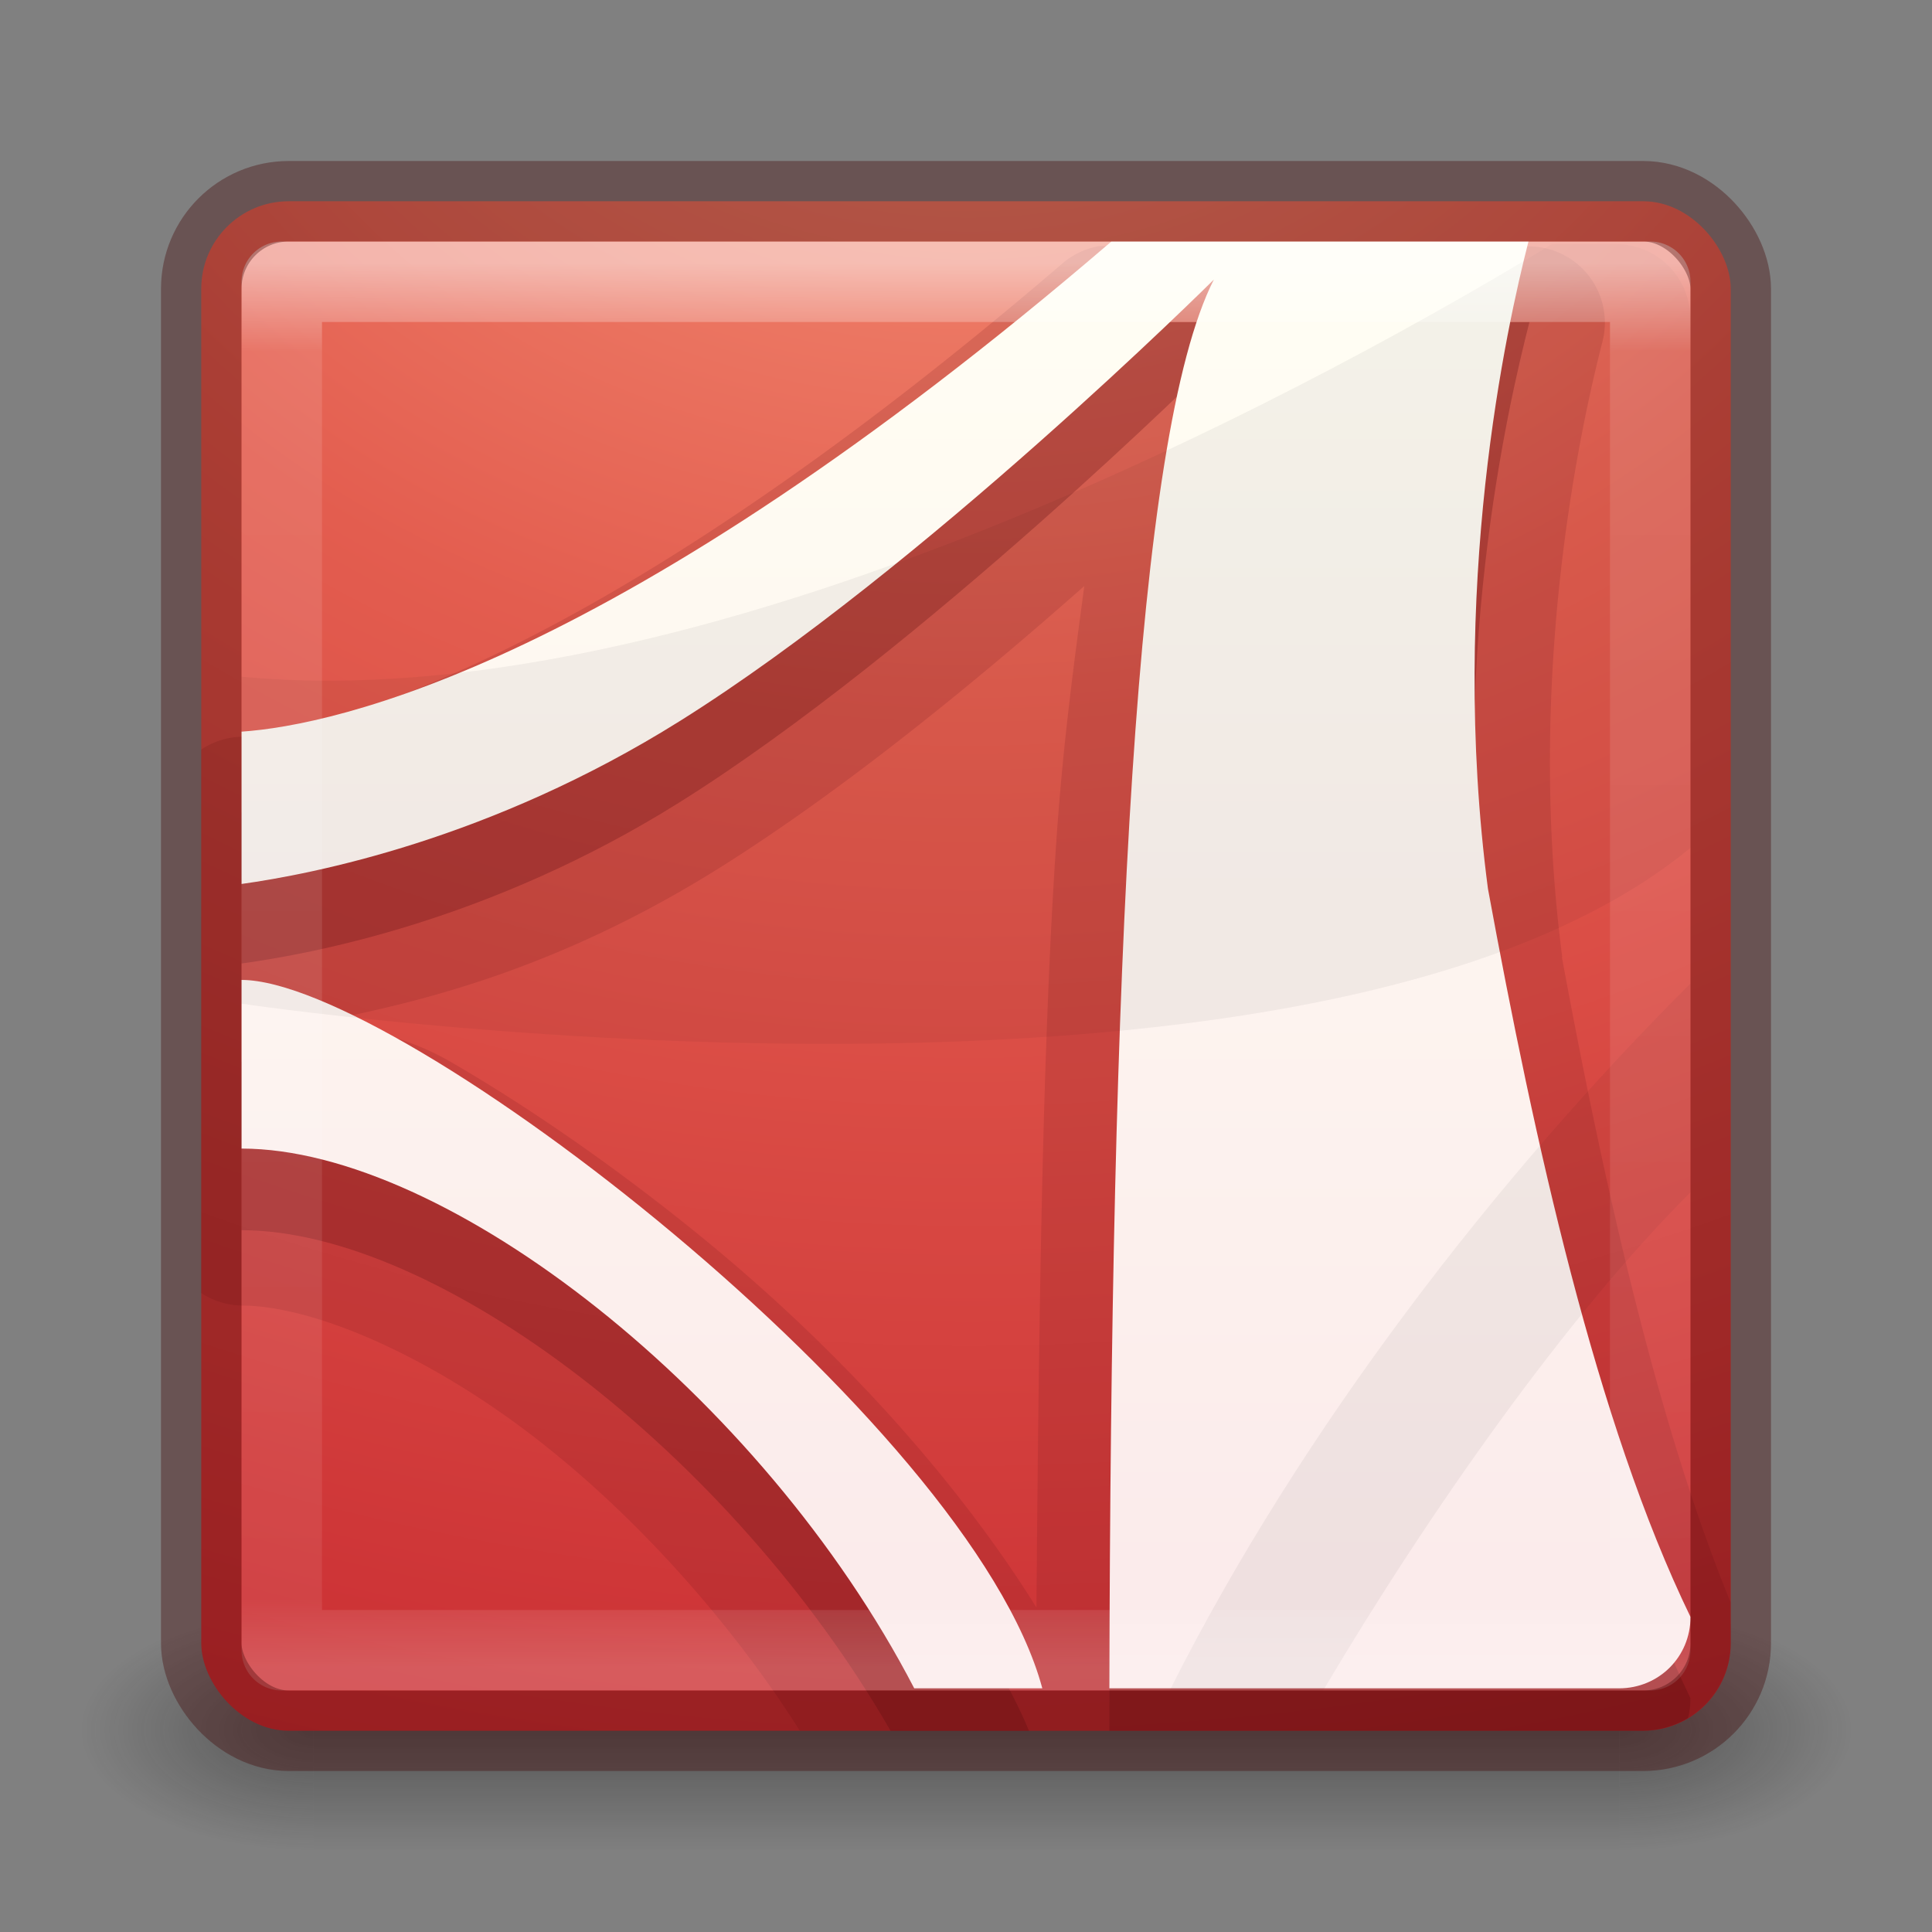 <?xml version="1.0" encoding="UTF-8" standalone="no"?>
<!-- Created with Inkscape (http://www.inkscape.org/) -->

<svg
   xmlns:dc="http://purl.org/dc/elements/1.1/"
   xmlns:cc="http://creativecommons.org/ns#"
   xmlns:rdf="http://www.w3.org/1999/02/22-rdf-syntax-ns#"
   xmlns:svg="http://www.w3.org/2000/svg"
   xmlns="http://www.w3.org/2000/svg"
   xmlns:xlink="http://www.w3.org/1999/xlink"
   xmlns:sodipodi="http://sodipodi.sourceforge.net/DTD/sodipodi-0.dtd"
   xmlns:inkscape="http://www.inkscape.org/namespaces/inkscape"
   version="1.1"
   width="24"
   height="24"
   id="svg6597"
   inkscape:version="0.91 r13725"
   sodipodi:docname="postscript-viewer.svg">
  <rect width="100%" height="100%" fill="#808080" stroke="none"/>
  <sodipodi:namedview
     pagecolor="#ffffff"
     bordercolor="#666666"
     borderopacity="1"
     objecttolerance="10"
     gridtolerance="10"
     guidetolerance="10"
     inkscape:pageopacity="0"
     inkscape:pageshadow="2"
     inkscape:window-width="640"
     inkscape:window-height="480"
     id="namedview47" />
  <defs
     id="defs6599">
    <linearGradient
       x1="24"
       y1="5"
       x2="24"
       y2="43"
       id="linearGradient4160"
       xlink:href="#linearGradient3924-1"
       gradientUnits="userSpaceOnUse"
       gradientTransform="matrix(0.459,0,0,0.459,0.973,-7.027)" />
    <linearGradient
       id="linearGradient3924-1">
      <stop
         id="stop3926-5"
         style="stop-color:#ffffff;stop-opacity:1"
         offset="0" />
      <stop
         id="stop3928-32"
         style="stop-color:#ffffff;stop-opacity:0.235"
         offset="0.063" />
      <stop
         id="stop3930-1"
         style="stop-color:#ffffff;stop-opacity:0.157"
         offset="0.951" />
      <stop
         id="stop3932-3"
         style="stop-color:#ffffff;stop-opacity:0.392"
         offset="1" />
    </linearGradient>
    <linearGradient
       x1="167.983"
       y1="8.508"
       x2="167.983"
       y2="54.78"
       id="linearGradient5041-7"
       xlink:href="#linearGradient5803-2-7"
       gradientUnits="userSpaceOnUse"
       gradientTransform="matrix(0.333,0,0,0.333,-18,-6.667)" />
    <linearGradient
       id="linearGradient5803-2-7">
      <stop
         id="stop5805-3-6"
         style="stop-color:#fffdf3;stop-opacity:1"
         offset="0" />
      <stop
         id="stop5807-0-0"
         style="stop-color:#fbebeb;stop-opacity:1"
         offset="1" />
    </linearGradient>
    <radialGradient
       cx="8.276"
       cy="9.994"
       r="12.672"
       fx="8.276"
       fy="9.994"
       id="radialGradient4680-7"
       xlink:href="#linearGradient3242"
       gradientUnits="userSpaceOnUse"
       gradientTransform="matrix(0,3.248,-3.988,0,51.892,-37.149)" />
    <linearGradient
       id="linearGradient3242">
      <stop
         id="stop3244"
         style="stop-color:#f89b7e;stop-opacity:1"
         offset="0" />
      <stop
         id="stop3246"
         style="stop-color:#e35d4f;stop-opacity:1"
         offset="0.262" />
      <stop
         id="stop3248"
         style="stop-color:#c6262e;stop-opacity:1"
         offset="0.661" />
      <stop
         id="stop3250"
         style="stop-color:#690b2c;stop-opacity:1"
         offset="1" />
    </linearGradient>
    <radialGradient
       cx="4.993"
       cy="43.5"
       r="2.5"
       fx="4.993"
       fy="43.5"
       id="radialGradient3082"
       xlink:href="#linearGradient3688-166-749-1"
       gradientUnits="userSpaceOnUse"
       gradientTransform="matrix(2.004,0,0,1.4,27.988,-17.4)" />
    <linearGradient
       id="linearGradient3688-166-749-1">
      <stop
         id="stop2883-79"
         style="stop-color:#181818;stop-opacity:1"
         offset="0" />
      <stop
         id="stop2885-4"
         style="stop-color:#181818;stop-opacity:0"
         offset="1" />
    </linearGradient>
    <radialGradient
       cx="4.993"
       cy="43.5"
       r="2.5"
       fx="4.993"
       fy="43.5"
       id="radialGradient3084"
       xlink:href="#linearGradient3688-464-309-87"
       gradientUnits="userSpaceOnUse"
       gradientTransform="matrix(2.004,0,0,1.4,-20.012,-104.4)" />
    <linearGradient
       id="linearGradient3688-464-309-87">
      <stop
         id="stop2889-5"
         style="stop-color:#181818;stop-opacity:1"
         offset="0" />
      <stop
         id="stop2891-5"
         style="stop-color:#181818;stop-opacity:0"
         offset="1" />
    </linearGradient>
    <linearGradient
       x1="25.058"
       y1="47.028"
       x2="25.058"
       y2="39.999"
       id="linearGradient3086"
       xlink:href="#linearGradient3702-501-757-5"
       gradientUnits="userSpaceOnUse" />
    <linearGradient
       id="linearGradient3702-501-757-5">
      <stop
         id="stop2895-5"
         style="stop-color:#181818;stop-opacity:0"
         offset="0" />
      <stop
         id="stop2897-1"
         style="stop-color:#181818;stop-opacity:1"
         offset="0.5" />
      <stop
         id="stop2899-4"
         style="stop-color:#181818;stop-opacity:0"
         offset="1" />
    </linearGradient>
  </defs>
  <g
     transform="translate(0,8)"
     id="layer1">
    <g
       transform="matrix(0.55,0,0,0.333,-1.2,-0.667)"
       id="g2036-57"
       style="display:inline">
      <g
         transform="matrix(1.053,0,0,1.286,-1.263,-13.429)"
         id="g3712-26"
         style="opacity:0.4">
        <rect
           width="5"
           height="7"
           x="38"
           y="40"
           id="rect2801-4"
           style="fill:url(#radialGradient3082);fill-opacity:1;stroke:none" />
        <rect
           width="5"
           height="7"
           x="-10"
           y="-47"
           transform="scale(-1,-1)"
           id="rect3696-3"
           style="fill:url(#radialGradient3084);fill-opacity:1;stroke:none" />
        <rect
           width="28"
           height="7"
           x="10"
           y="40"
           id="rect3700-5"
           style="fill:url(#linearGradient3086);fill-opacity:1;stroke:none" />
      </g>
    </g>
    <rect
       width="19"
       height="19"
       rx="1.087"
       ry="1.087"
       x="2.5"
       y="-5.5"
       id="rect5505-4"
       style="color:#000000;fill:url(#radialGradient4680-7);fill-opacity:1;fill-rule:nonzero;stroke:none;stroke-width:1;marker:none;visibility:visible;display:inline;overflow:visible;enable-background:accumulate" />
    <path
       d="m 13.625,-4.937 a 0.947,0.947 0 0 0 -0.438,0.219 C 7.154,0.458 3.834,1.093 2.937,1.156 a 0.947,0.947 0 0 0 -0.438,0.156 l 0,6.75 a 0.947,0.947 0 0 0 0.5,0.156 c 0.857,0 2.262,0.578 3.625,1.625 1.223,0.94 2.415,2.248 3.312,3.656 l 10.469,0 c 0.602,0 1.094,-0.491 1.094,-1.094 l 0,-0.5 c -0.911,-2.214 -1.584,-5.24 -2.094,-8 -0.002,-0.012 0.001,-0.02 0,-0.031 -0.457,-3.52 0.243,-6.621 0.5,-7.625 a 0.947,0.947 0 0 0 -0.906,-1.188 l -5.188,0 a 0.947,0.947 0 0 0 -0.188,0 z m -0.156,4.219 c -0.123,0.928 -0.259,1.903 -0.344,3.125 -0.177,2.569 -0.22,5.971 -0.25,9.562 -1.011,-1.62 -2.49,-3.245 -4.188,-4.625 -1.055,-0.858 -2.138,-1.604 -3.094,-2.156 -0.531,-0.307 -0.974,-0.36 -1.438,-0.531 1.173,-0.238 2.829,-0.652 4.781,-1.875 1.571,-0.984 3.233,-2.352 4.531,-3.5 z"
       id="path5672"
       style="opacity:0.15;color:#000000;fill:#661215;fill-opacity:1;fill-rule:evenodd;stroke:none;stroke-width:1;marker:none;visibility:visible;display:inline;overflow:visible;enable-background:accumulate" />
    <path
       d="M 13.812,-4 C 7.677,1.264 4.166,2.012 3,2.094 l 0,1.875 c 0.88,-0.123 3.082,-0.525 5.438,-2 C 11.458,0.077 15.094,-3.531 15.094,-3.531 14.122,-1.625 13.81,4.891 13.781,13.5 l 6.625,0 c 0.202,0 0.401,-0.061 0.562,-0.156 0.024,-0.081 0.031,-0.161 0.031,-0.25 -1.174,-2.421 -1.955,-5.937 -2.531,-9.062 -0.491,-3.729 0.262,-6.981 0.531,-8.031 l -5.188,0 z M 3,5.188 l 0,2.094 c 2.435,0 6.088,2.785 8.063,6.219 l 1.719,0 C 11.422,10.161 4.856,5.188 3,5.188 z"
       id="path6711-40-6"
       style="opacity:0.3;color:#000000;fill:#661215;fill-opacity:1;fill-rule:evenodd;stroke:none;stroke-width:1;marker:none;visibility:visible;display:inline;overflow:visible;enable-background:accumulate" />
    <path
       d="M 13.806,-5 C 7.671,0.264 4.166,1.008 3,1.089 l 0,1.892 c 0.88,-0.123 3.092,-0.549 5.447,-2.025 3.021,-1.892 6.632,-5.483 6.632,-5.483 -0.99,1.943 -1.279,8.641 -1.298,17.5 l 6.331,0 c 0.496,0 0.888,-0.392 0.888,-0.887 -1.174,-2.421 -1.941,-5.92 -2.516,-9.045 -0.491,-3.729 0.234,-6.99 0.503,-8.04 l -5.181,0 z M 3,4.173 l 0,2.095 c 2.547,0 6.463,3.056 8.357,6.705 l 1.591,0 C 12.058,9.656 4.943,4.173 3,4.173 z"
       id="path6711-40"
       style="color:#000000;fill:url(#linearGradient5041-7);fill-opacity:1;fill-rule:nonzero;stroke:none;stroke-width:1;marker:none;visibility:visible;display:inline;overflow:visible;enable-background:accumulate" />
    <path
       d="m 19.281,-4.969 c -2.411,1.469 -10.32,5.942 -16.281,5.375 l 0,4.062 c 0,0 13.255,1.977 18,-1.937 l 0,-6.562 c 0,-0.524 -0.413,-0.938 -0.938,-0.938 l -0.781,0 z m 1.719,9.187 c -2.385,2.376 -4.837,5.531 -6.469,8.781 l 1.906,0 c 1.321,-2.231 3.046,-4.676 4.562,-6.188 l 0,-2.594 z"
       id="path6713-6"
       style="opacity:0.05;fill:#000000;fill-opacity:1;fill-rule:evenodd;stroke:none" />
    <rect
       width="17"
       height="17"
       x="3.5"
       y="-4.5"
       id="rect6741-9"
       style="opacity:0.5;fill:none;stroke:url(#linearGradient4160);stroke-width:1;stroke-linecap:round;stroke-linejoin:round;stroke-miterlimit:4;stroke-opacity:1;stroke-dasharray:none;stroke-dashoffset:0" />
    <rect
       width="19"
       height="19"
       rx="1.087"
       ry="1.087"
       x="2.5"
       y="-5.5"
       id="rect5505-4-7"
       style="opacity:0.35;color:#000000;fill:none;stroke:#410000;stroke-width:1;stroke-linecap:round;stroke-linejoin:round;stroke-miterlimit:4;stroke-opacity:1;stroke-dasharray:none;stroke-dashoffset:0;marker:none;visibility:visible;display:inline;overflow:visible;enable-background:accumulate" />
  </g>
</svg>
